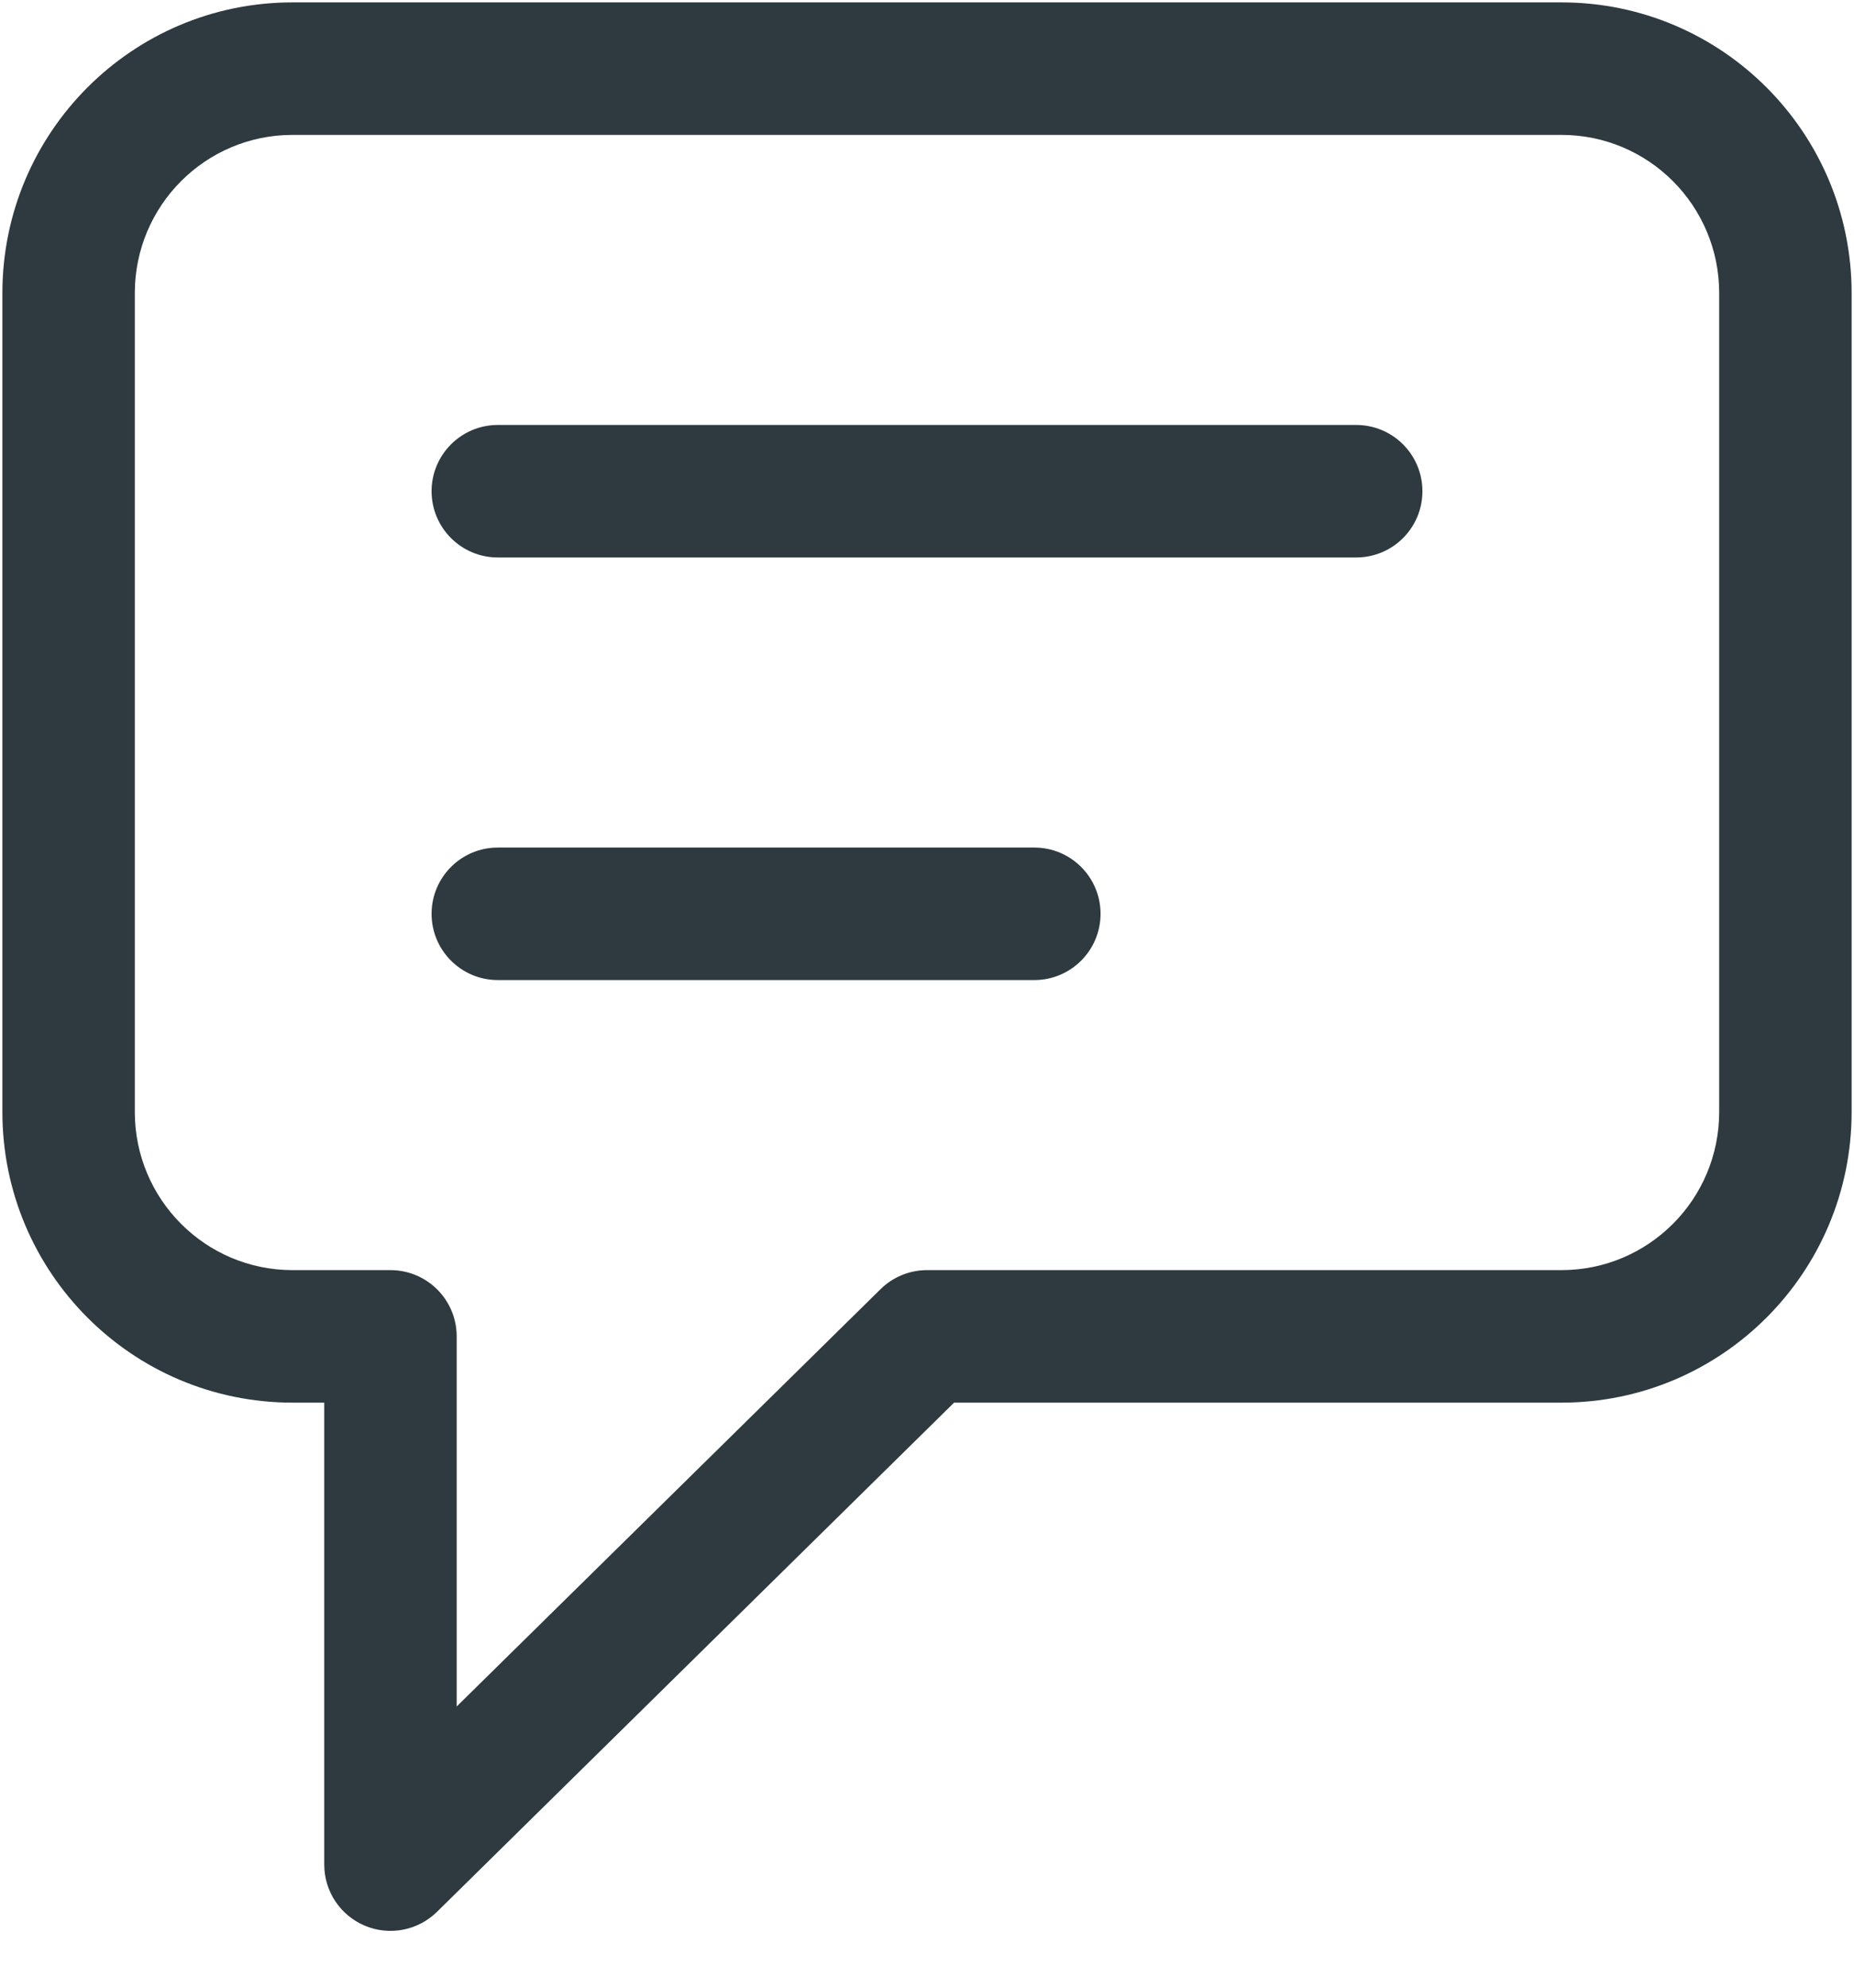 <svg width="28" height="30" viewBox="0 0 28 30" fill="none" xmlns="http://www.w3.org/2000/svg">
<path fill-rule="evenodd" clip-rule="evenodd" d="M0.036 4.424C0.036 2.002 1.996 0.036 4.418 0.036H23.582C26.004 0.036 27.964 2.002 27.964 4.424V16.782C27.964 19.204 26.004 21.17 23.582 21.17H14.409L6.599 28.856C6.311 29.138 5.883 29.221 5.511 29.065C5.139 28.909 4.897 28.546 4.897 28.143V21.17H4.418C1.996 21.17 0.036 19.204 0.036 16.782V4.424ZM4.418 2.036C3.104 2.036 2.036 3.103 2.036 4.424V16.782C2.036 18.103 3.104 19.17 4.418 19.17H5.897C6.45 19.17 6.897 19.618 6.897 20.17V25.756L13.299 19.457C13.486 19.273 13.738 19.17 14 19.17H23.582C24.896 19.17 25.964 18.103 25.964 16.782V4.424C25.964 3.103 24.896 2.036 23.582 2.036H4.418Z" fill="#2E3A40"/>
<path fill-rule="evenodd" clip-rule="evenodd" d="M6.518 7.414C6.518 6.862 6.966 6.414 7.518 6.414H20.482C21.035 6.414 21.482 6.862 21.482 7.414C21.482 7.966 21.035 8.414 20.482 8.414H7.518C6.966 8.414 6.518 7.966 6.518 7.414ZM6.518 13.792C6.518 13.24 6.966 12.792 7.518 12.792H15.621C16.173 12.792 16.621 13.24 16.621 13.792C16.621 14.344 16.173 14.792 15.621 14.792H7.518C6.966 14.792 6.518 14.344 6.518 13.792Z" fill="#2E3A40"/>
</svg>
